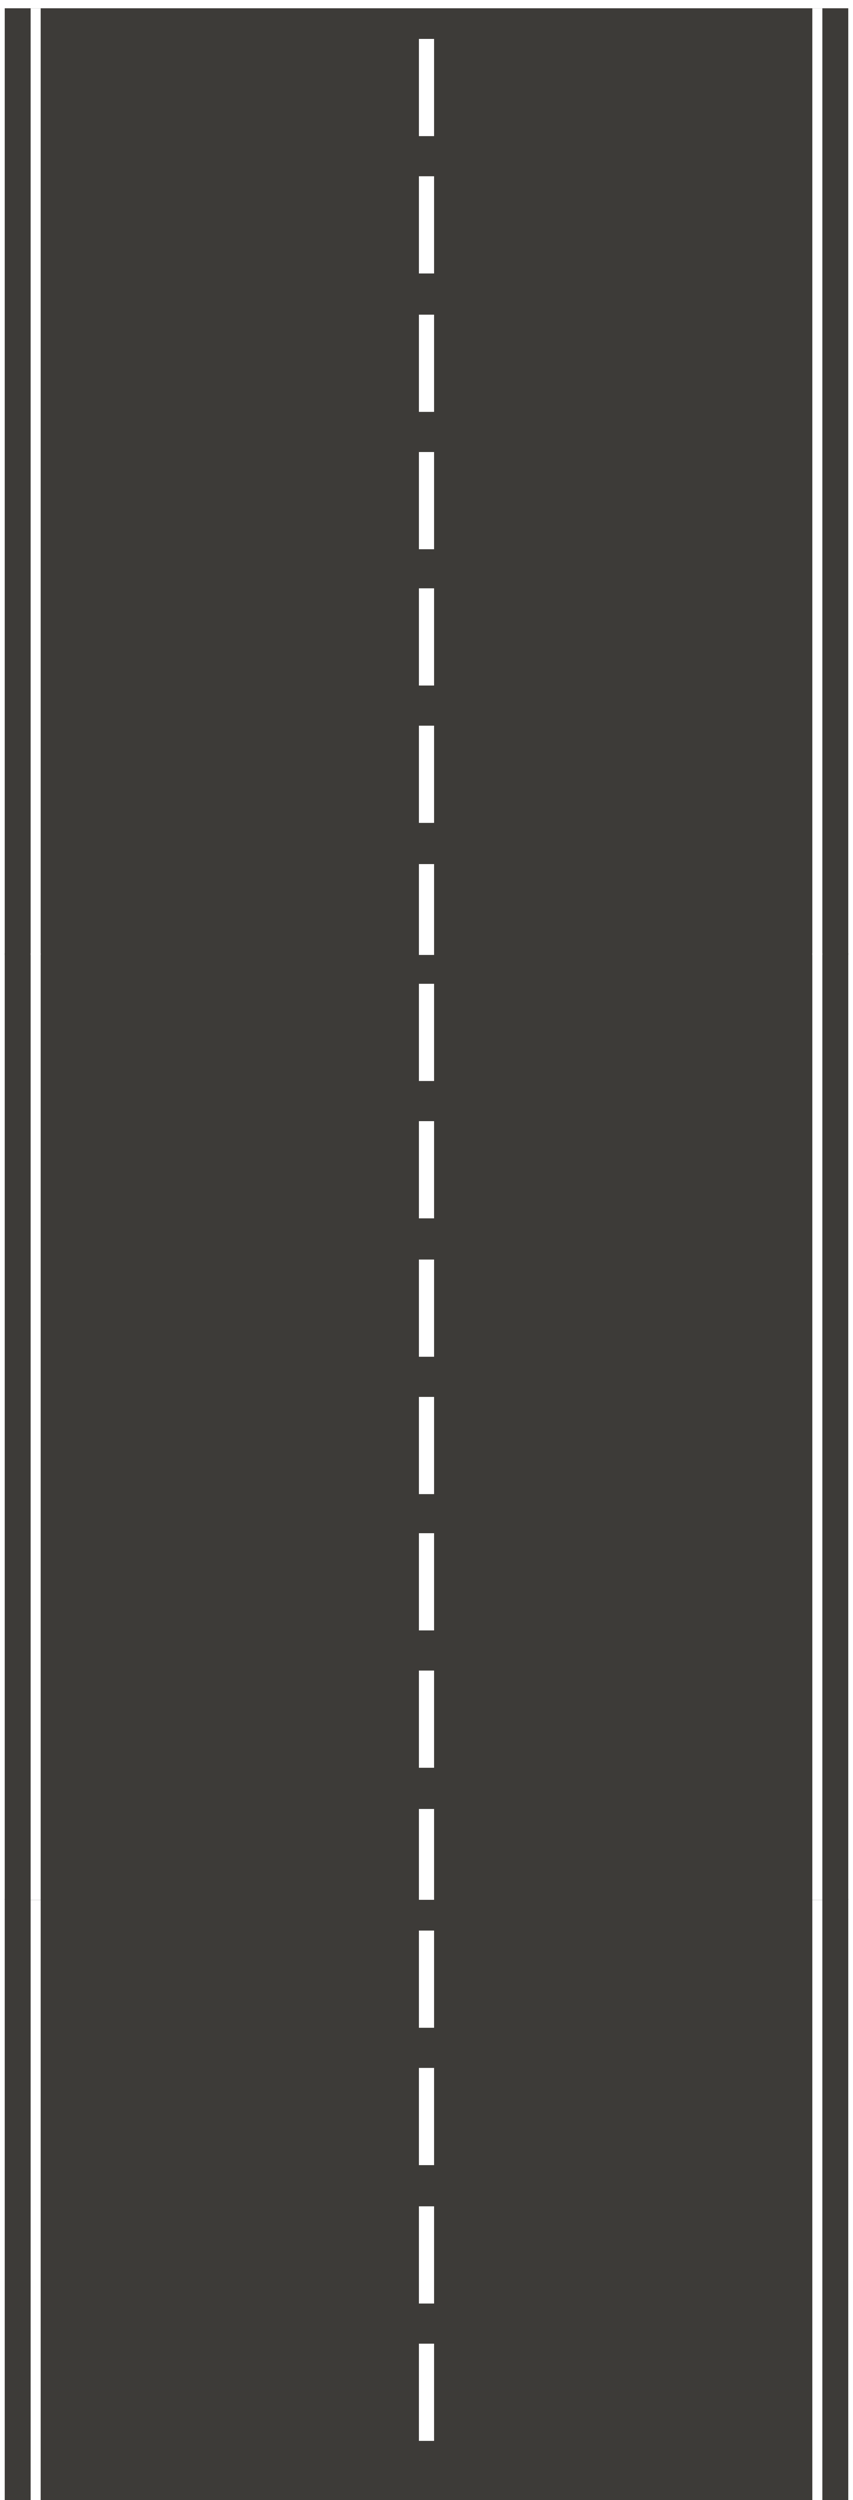 <svg width="722" height="2115" viewBox="0 0 722 2115" fill="none" xmlns="http://www.w3.org/2000/svg">
<g filter="url(#filter0_dd_113_30282)">
<path d="M718 -1H4V799.849H718V-1Z" fill="#3D3B38"/>
<path d="M718 798.325H4V1599.17H718V798.325Z" fill="#3D3B38"/>
<path d="M367.41 24.921H354.584V107.15H367.41V24.921Z" fill="white"/>
<path d="M718 1598.25H4V2399.1H718V1598.25Z" fill="#3D3B38"/>
<path d="M367.41 824.246H354.584V906.475H367.41V824.246Z" fill="white"/>
<path d="M367.41 141.117H354.584V223.346H367.41V141.117Z" fill="white"/>
<path d="M367.41 1625.17H354.584V1707.4H367.41V1625.17Z" fill="white"/>
<path d="M367.41 940.441H354.584V1022.67H367.41V940.441Z" fill="white"/>
<path d="M367.41 1741.37H354.584V1823.6H367.41V1741.37Z" fill="white"/>
<path d="M367.41 258.197H354.584V340.427H367.41V258.197Z" fill="white"/>
<path d="M367.41 1057.52H354.584V1139.75H367.41V1057.52Z" fill="white"/>
<path d="M367.41 374.393H354.584V456.622H367.41V374.393Z" fill="white"/>
<path d="M367.41 1858.45H354.584V1940.68H367.41V1858.45Z" fill="white"/>
<path d="M367.41 1173.72H354.584V1255.95H367.41V1173.72Z" fill="white"/>
<path d="M367.41 489.696H354.584V571.926H367.41V489.696Z" fill="white"/>
<path d="M367.41 1974.64H354.584V2056.87H367.41V1974.64Z" fill="white"/>
<path d="M367.41 1289.02H354.584V1371.25H367.41V1289.02Z" fill="white"/>
<path d="M367.41 605.895H354.584V688.124H367.41V605.895Z" fill="white"/>
<path d="M367.41 1405.22H354.584V1487.45H367.41V1405.22Z" fill="white"/>
<path d="M367.41 722.976H354.584V799.838H367.41V722.976Z" fill="white"/>
<path d="M367.41 1522.3H354.584V1599.16H367.41V1522.3Z" fill="white"/>
<path d="M34.418 -1H25.93V799.849H34.418V-1Z" fill="white"/>
<path d="M34.418 798.325H25.93V1599.17H34.418V798.325Z" fill="white"/>
<path d="M34.418 1599.25H25.93V2400.1H34.418V1599.25Z" fill="white"/>
<path d="M696.063 -1H687.574V799.849H696.063V-1Z" fill="white"/>
<path d="M696.063 798.325H687.574V1599.17H696.063V798.325Z" fill="white"/>
<path d="M696.063 1599.25H687.574V2400.1H696.063V1599.25Z" fill="white"/>
</g>
<defs>
<filter id="filter0_dd_113_30282" x="0" y="-1" width="722" height="2409.1" filterUnits="userSpaceOnUse" color-interpolation-filters="sRGB">
<feFlood flood-opacity="0" result="BackgroundImageFix"/>
<feColorMatrix in="SourceAlpha" type="matrix" values="0 0 0 0 0 0 0 0 0 0 0 0 0 0 0 0 0 0 127 0" result="hardAlpha"/>
<feOffset dy="4"/>
<feGaussianBlur stdDeviation="2"/>
<feComposite in2="hardAlpha" operator="out"/>
<feColorMatrix type="matrix" values="0 0 0 0 0 0 0 0 0 0 0 0 0 0 0 0 0 0 0.25 0"/>
<feBlend mode="normal" in2="BackgroundImageFix" result="effect1_dropShadow_113_30282"/>
<feColorMatrix in="SourceAlpha" type="matrix" values="0 0 0 0 0 0 0 0 0 0 0 0 0 0 0 0 0 0 127 0" result="hardAlpha"/>
<feOffset dy="4"/>
<feGaussianBlur stdDeviation="2"/>
<feComposite in2="hardAlpha" operator="out"/>
<feColorMatrix type="matrix" values="0 0 0 0 0 0 0 0 0 0 0 0 0 0 0 0 0 0 0.25 0"/>
<feBlend mode="normal" in2="effect1_dropShadow_113_30282" result="effect2_dropShadow_113_30282"/>
<feBlend mode="normal" in="SourceGraphic" in2="effect2_dropShadow_113_30282" result="shape"/>
</filter>
</defs>
</svg>
